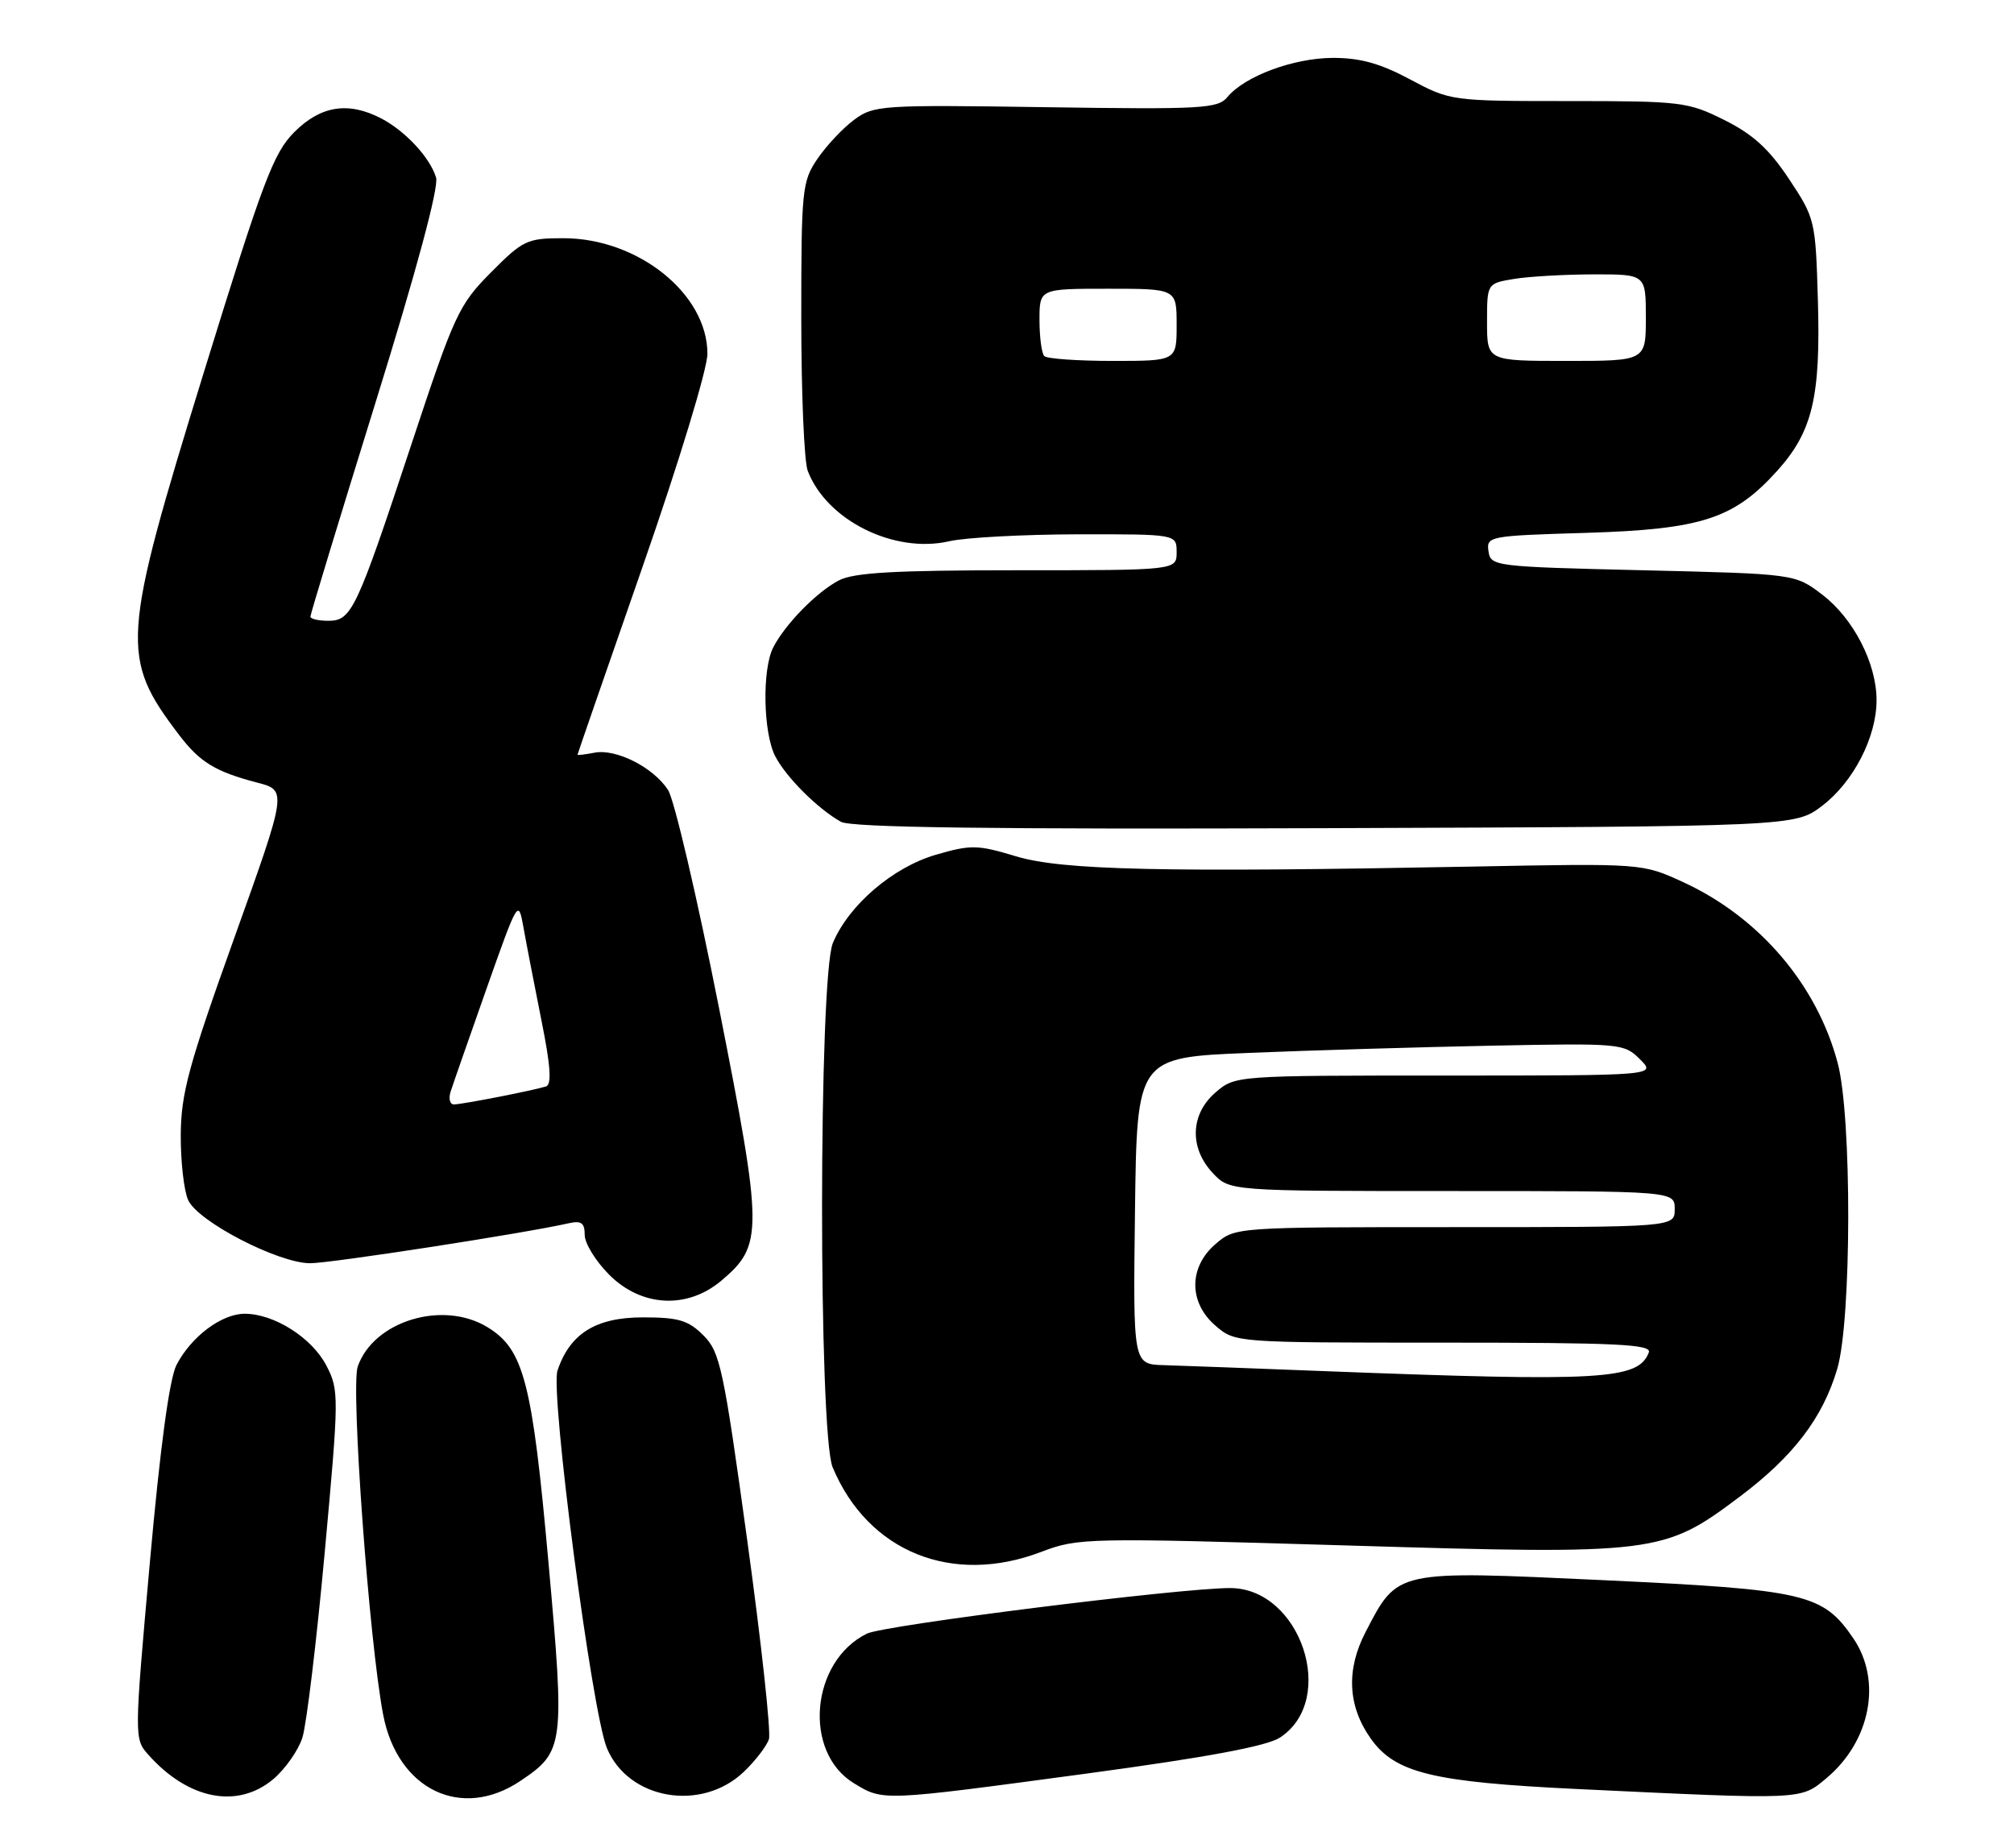 <?xml version="1.0" encoding="UTF-8" standalone="no"?>
<!DOCTYPE svg PUBLIC "-//W3C//DTD SVG 1.1//EN" "http://www.w3.org/Graphics/SVG/1.1/DTD/svg11.dtd" >
<svg xmlns="http://www.w3.org/2000/svg" xmlns:xlink="http://www.w3.org/1999/xlink" version="1.1" viewBox="0 0 279 256">
 <g >
 <path fill="currentColor"
d=" M 37.86 246.47 C 39.51 245.07 41.33 242.49 41.89 240.72 C 42.46 238.95 43.85 227.42 44.98 215.10 C 46.97 193.37 46.98 192.59 45.22 189.19 C 43.21 185.32 37.98 182.00 33.90 182.00 C 30.70 182.00 26.49 185.16 24.45 189.09 C 23.47 191.00 22.19 200.46 20.76 216.44 C 18.59 240.72 18.59 240.89 20.54 243.08 C 26.07 249.30 32.90 250.64 37.86 246.47 Z  M 72.10 246.71 C 78.16 242.64 78.26 241.85 75.97 216.35 C 73.73 191.41 72.56 186.92 67.53 183.86 C 61.36 180.09 51.78 182.99 49.56 189.30 C 48.56 192.16 51.14 227.48 53.09 237.60 C 55.10 247.96 63.95 252.20 72.10 246.71 Z  M 103.06 245.44 C 104.67 243.90 106.22 241.87 106.52 240.93 C 106.82 239.98 105.47 227.57 103.51 213.35 C 100.23 189.53 99.75 187.30 97.45 185.00 C 95.35 182.90 94.01 182.50 89.06 182.50 C 82.55 182.50 78.95 184.74 77.23 189.87 C 76.20 192.92 81.99 237.14 84.07 242.16 C 87.03 249.32 97.18 251.07 103.06 245.44 Z  M 150.60 245.69 C 167.26 243.44 175.50 241.90 177.32 240.71 C 185.34 235.46 180.18 220.00 170.40 220.00 C 163.44 220.00 122.49 225.14 120.10 226.31 C 112.30 230.14 111.20 242.71 118.28 247.03 C 122.38 249.53 122.02 249.54 150.60 245.69 Z  M 253.06 246.30 C 259.13 241.19 260.73 232.83 256.75 226.98 C 252.53 220.78 250.17 220.23 222.17 218.91 C 193.22 217.56 193.66 217.46 189.19 226.06 C 186.45 231.31 186.70 236.37 189.91 240.88 C 193.29 245.62 198.46 246.88 218.50 247.84 C 250.01 249.34 249.41 249.37 253.06 246.30 Z  M 144.24 214.99 C 149.36 213.04 150.45 213.02 186.62 214.10 C 229.51 215.39 230.44 215.28 241.02 207.33 C 248.45 201.74 252.49 196.45 254.51 189.65 C 256.51 182.91 256.56 154.67 254.57 147.24 C 251.68 136.38 243.71 127.06 233.18 122.21 C 227.50 119.60 227.50 119.60 204.00 120.05 C 161.00 120.87 147.11 120.56 140.72 118.62 C 135.41 117.02 134.51 117.00 129.65 118.41 C 123.68 120.15 117.58 125.38 115.38 130.63 C 113.40 135.37 113.37 198.57 115.35 203.28 C 120.25 214.98 131.90 219.70 144.24 214.99 Z  M 99.91 177.43 C 105.74 172.52 105.73 170.64 99.61 139.66 C 96.58 124.34 93.40 110.74 92.54 109.43 C 90.50 106.30 85.36 103.70 82.37 104.27 C 81.07 104.52 80.00 104.65 80.00 104.56 C 80.00 104.47 84.05 92.77 89.00 78.56 C 94.07 64.01 98.00 51.09 98.00 49.01 C 98.00 40.71 88.39 33.00 78.04 33.00 C 73.01 33.00 72.45 33.27 68.00 37.75 C 63.55 42.24 62.95 43.54 57.01 61.50 C 49.37 84.61 48.71 86.00 45.47 86.00 C 44.11 86.00 43.00 85.74 43.00 85.42 C 43.00 85.09 47.06 71.75 52.02 55.77 C 57.70 37.49 60.81 25.93 60.41 24.60 C 59.57 21.83 56.16 18.15 52.80 16.40 C 48.25 14.04 44.43 14.64 40.78 18.29 C 37.88 21.19 36.43 25.04 28.25 51.54 C 16.80 88.66 16.63 91.05 24.80 101.80 C 27.68 105.59 29.83 106.90 35.64 108.42 C 39.78 109.50 39.78 109.50 32.43 130.00 C 26.14 147.56 25.08 151.46 25.04 157.20 C 25.02 160.89 25.48 164.97 26.07 166.26 C 27.43 169.24 38.57 175.00 42.97 175.00 C 45.82 175.00 72.64 170.86 78.75 169.47 C 80.54 169.07 81.00 169.40 81.00 171.08 C 81.00 172.25 82.53 174.73 84.40 176.60 C 88.86 181.06 95.18 181.40 99.91 177.43 Z  M 252.44 111.62 C 256.76 108.32 259.96 102.11 259.96 97.00 C 259.96 91.89 256.76 85.68 252.44 82.38 C 248.66 79.50 248.66 79.50 227.58 79.00 C 207.00 78.51 206.49 78.45 206.20 76.36 C 205.90 74.29 206.28 74.22 219.70 73.82 C 235.73 73.33 240.19 71.88 246.20 65.22 C 251.10 59.78 252.23 54.99 251.83 41.50 C 251.51 30.52 251.43 30.22 247.82 24.78 C 245.07 20.64 242.82 18.59 238.88 16.63 C 233.84 14.11 232.90 14.00 217.28 14.00 C 201.06 14.00 200.93 13.98 195.34 11.00 C 191.17 8.77 188.40 8.01 184.61 8.02 C 179.16 8.05 172.44 10.55 170.04 13.44 C 168.71 15.05 166.55 15.17 144.87 14.85 C 122.08 14.51 121.04 14.58 118.33 16.59 C 116.77 17.74 114.49 20.17 113.25 21.99 C 111.11 25.13 111.00 26.25 111.00 44.08 C 111.00 54.42 111.40 63.92 111.89 65.21 C 114.50 72.08 123.87 76.74 131.50 74.98 C 133.70 74.47 141.69 74.04 149.25 74.02 C 163.00 74.00 163.00 74.00 163.00 76.50 C 163.00 79.00 163.00 79.00 140.95 79.00 C 123.91 79.00 118.29 79.32 116.20 80.41 C 113.13 82.02 108.78 86.46 107.12 89.68 C 105.55 92.74 105.72 101.57 107.41 104.80 C 108.94 107.72 113.30 112.06 116.50 113.85 C 117.93 114.64 137.17 114.90 183.58 114.73 C 248.66 114.50 248.66 114.50 252.44 111.62 Z  M 183.50 189.95 C 173.60 189.56 163.58 189.19 161.23 189.12 C 156.96 189.00 156.96 189.00 157.23 167.75 C 157.50 146.50 157.50 146.50 173.00 145.86 C 181.53 145.51 196.70 145.06 206.72 144.86 C 224.51 144.51 224.99 144.55 227.19 146.75 C 229.44 149.00 229.44 149.00 200.28 149.00 C 171.13 149.00 171.11 149.00 168.39 151.34 C 164.89 154.35 164.73 159.02 168.01 162.51 C 170.35 165.00 170.35 165.00 201.17 165.00 C 232.00 165.00 232.00 165.00 232.00 167.50 C 232.00 170.00 232.00 170.00 201.56 170.00 C 171.11 170.00 171.11 170.00 168.39 172.34 C 164.65 175.55 164.65 180.45 168.39 183.66 C 171.11 186.00 171.15 186.00 200.02 186.00 C 224.04 186.00 228.85 186.23 228.41 187.36 C 226.96 191.15 221.96 191.43 183.50 189.95 Z  M 62.42 151.24 C 62.73 150.27 64.97 143.86 67.39 136.99 C 71.77 124.60 71.81 124.53 72.52 128.50 C 72.91 130.70 74.03 136.47 75.00 141.33 C 76.28 147.67 76.45 150.25 75.64 150.51 C 73.82 151.08 64.00 153.00 62.88 153.00 C 62.32 153.00 62.12 152.21 62.42 151.24 Z  M 144.67 49.33 C 144.30 48.97 144.00 46.72 144.00 44.33 C 144.00 40.00 144.00 40.00 153.50 40.00 C 163.00 40.00 163.00 40.00 163.00 45.00 C 163.00 50.00 163.00 50.00 154.17 50.00 C 149.31 50.00 145.03 49.70 144.67 49.33 Z  M 206.00 44.63 C 206.00 39.26 206.00 39.26 209.75 38.64 C 211.81 38.30 216.76 38.02 220.75 38.01 C 228.00 38.00 228.00 38.00 228.00 44.00 C 228.00 50.00 228.00 50.00 217.00 50.00 C 206.00 50.00 206.00 50.00 206.00 44.63 Z "/>
</g>
</svg>